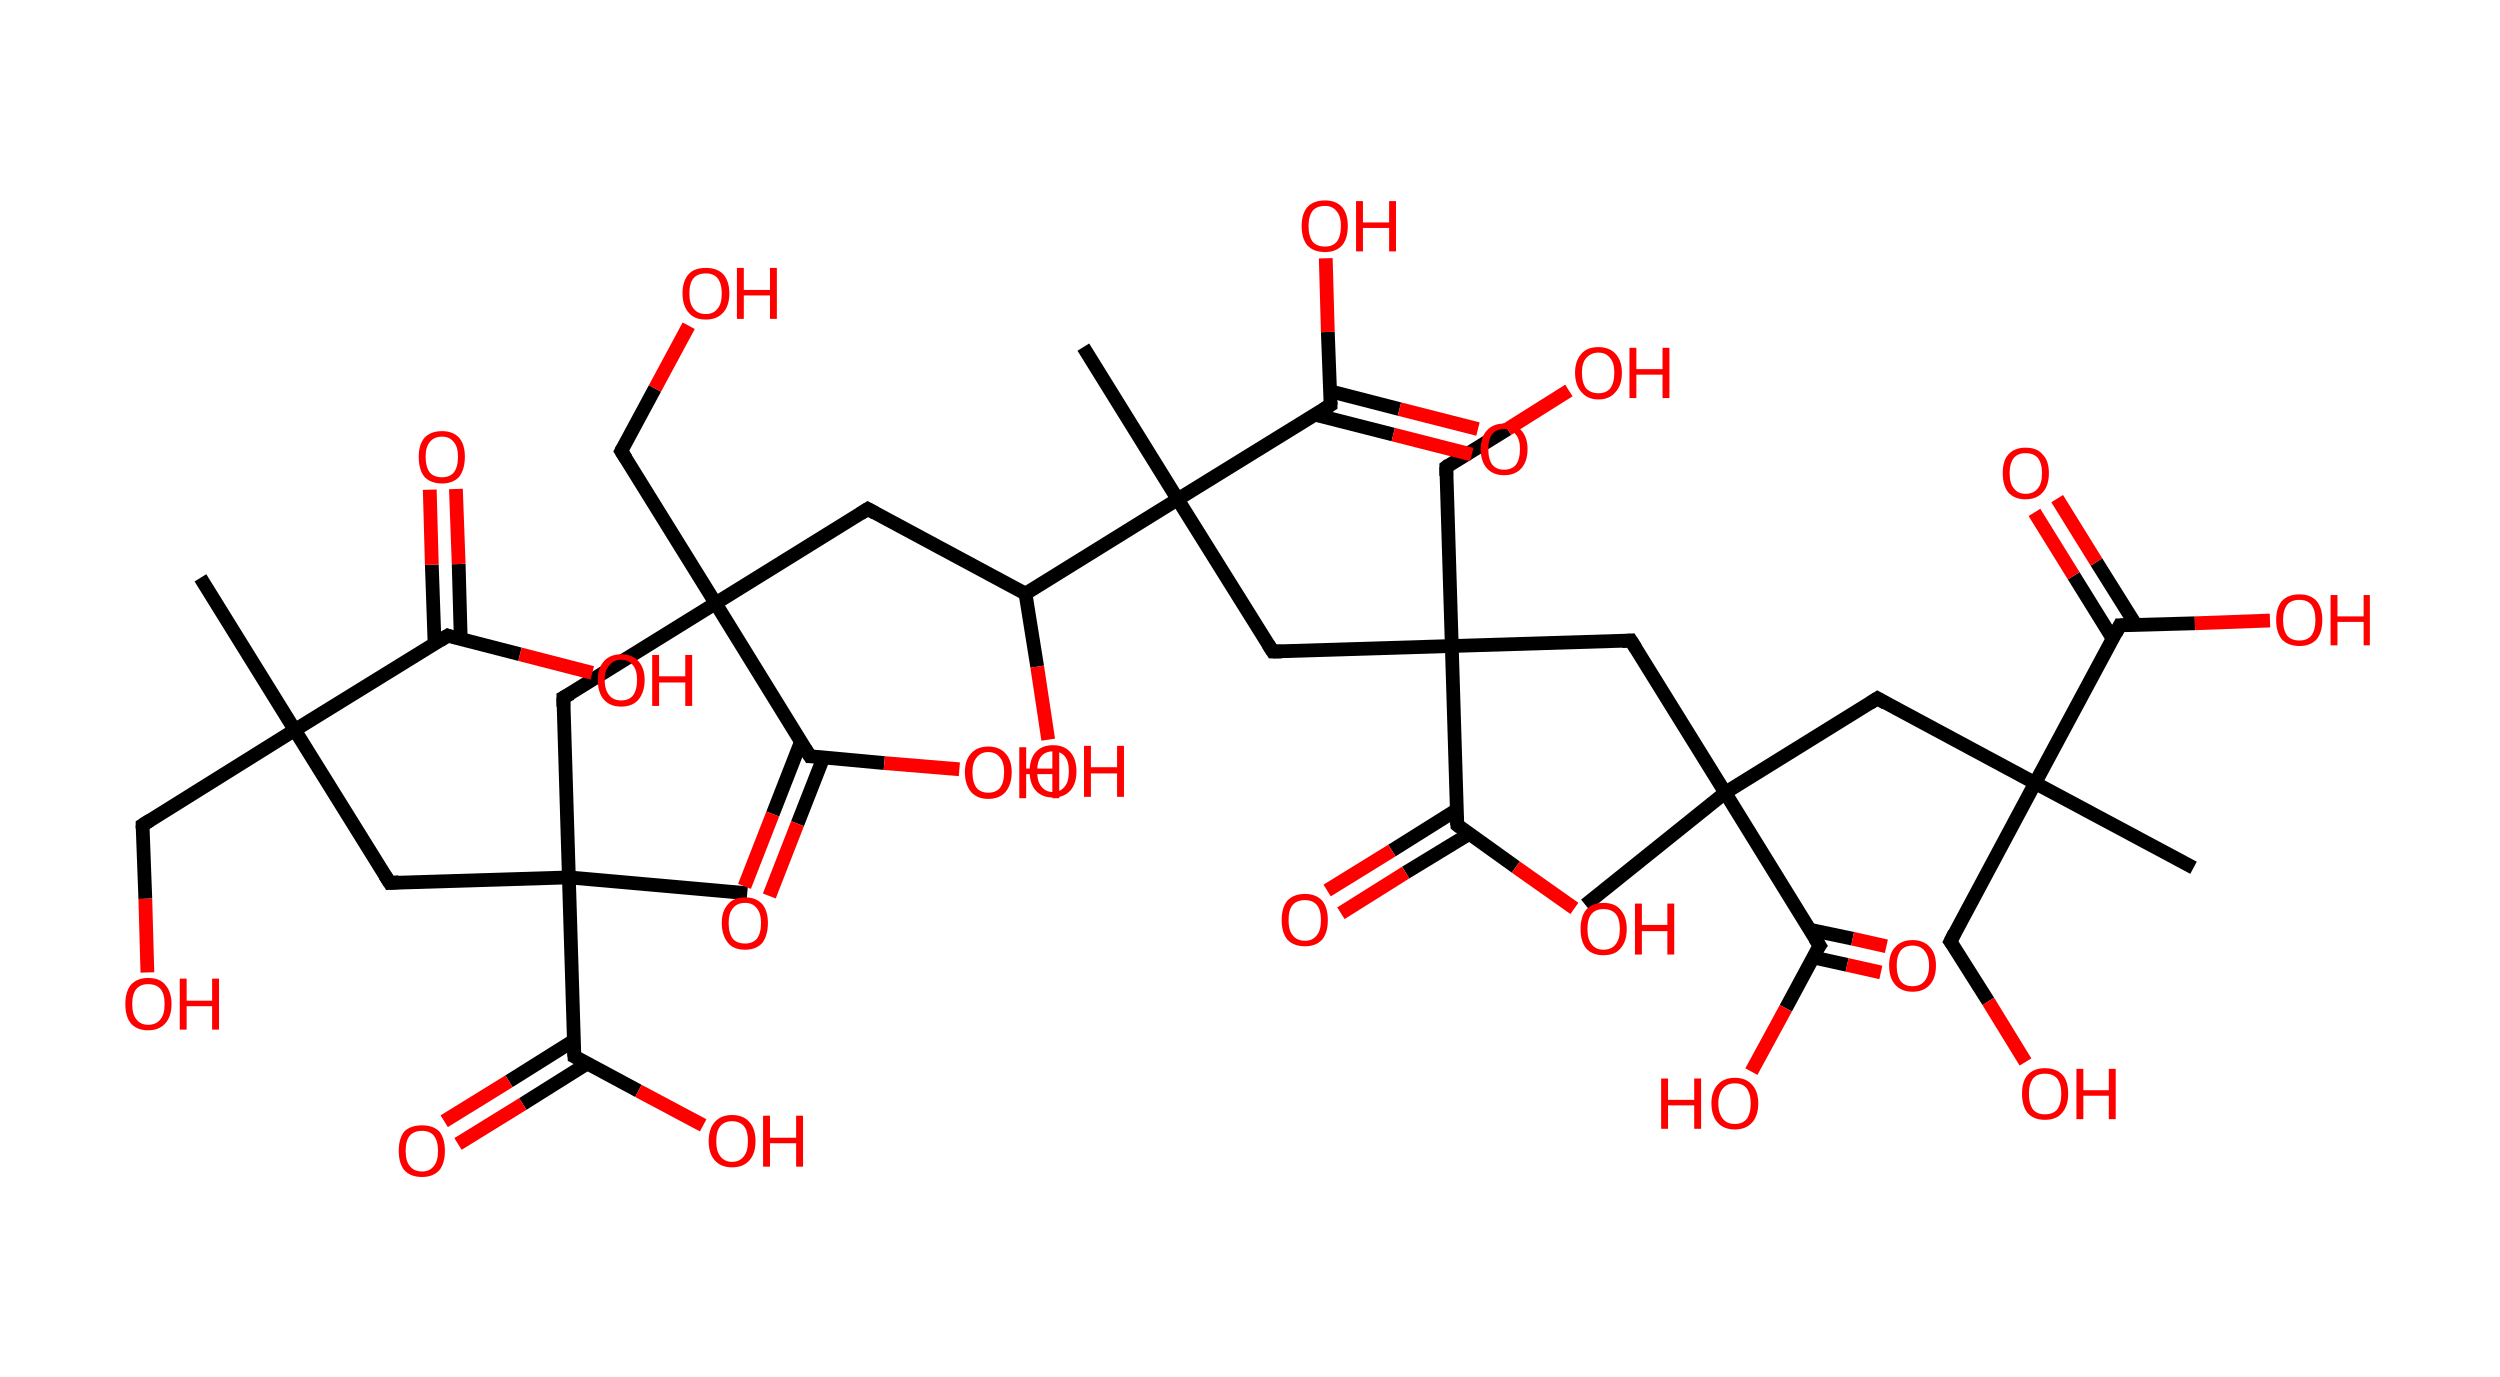 <?xml version='1.0' encoding='ASCII' standalone='yes'?>
<svg xmlns="http://www.w3.org/2000/svg" xmlns:rdkit="http://www.rdkit.org/xml" xmlns:xlink="http://www.w3.org/1999/xlink" version="1.1" baseProfile="full" xml:space="preserve" width="363px" height="200px" viewBox="0 0 363 200">
<!-- END OF HEADER -->
<rect style="opacity:1.0;fill:#FFFFFF;stroke:none" width="363.0" height="200.0" x="0.0" y="0.0"> </rect>
<path class="bond-0 atom-0 atom-1" d="M 29.1,83.9 L 42.8,106.0" style="fill:none;fill-rule:evenodd;stroke:#000000;stroke-width:2.0px;stroke-linecap:butt;stroke-linejoin:miter;stroke-opacity:1"/>
<path class="bond-1 atom-1 atom-2" d="M 42.8,106.0 L 20.7,119.8" style="fill:none;fill-rule:evenodd;stroke:#000000;stroke-width:2.0px;stroke-linecap:butt;stroke-linejoin:miter;stroke-opacity:1"/>
<path class="bond-2 atom-2 atom-3" d="M 20.7,119.8 L 21.1,130.5" style="fill:none;fill-rule:evenodd;stroke:#000000;stroke-width:2.0px;stroke-linecap:butt;stroke-linejoin:miter;stroke-opacity:1"/>
<path class="bond-2 atom-2 atom-3" d="M 21.1,130.5 L 21.4,141.2" style="fill:none;fill-rule:evenodd;stroke:#FF0000;stroke-width:2.0px;stroke-linecap:butt;stroke-linejoin:miter;stroke-opacity:1"/>
<path class="bond-3 atom-1 atom-4" d="M 42.8,106.0 L 56.6,128.2" style="fill:none;fill-rule:evenodd;stroke:#000000;stroke-width:2.0px;stroke-linecap:butt;stroke-linejoin:miter;stroke-opacity:1"/>
<path class="bond-4 atom-4 atom-5" d="M 56.6,128.2 L 82.6,127.4" style="fill:none;fill-rule:evenodd;stroke:#000000;stroke-width:2.0px;stroke-linecap:butt;stroke-linejoin:miter;stroke-opacity:1"/>
<path class="bond-5 atom-5 atom-6" d="M 82.6,127.4 L 108.5,129.7" style="fill:none;fill-rule:evenodd;stroke:#000000;stroke-width:2.0px;stroke-linecap:butt;stroke-linejoin:miter;stroke-opacity:1"/>
<path class="bond-6 atom-5 atom-7" d="M 82.6,127.4 L 81.8,101.3" style="fill:none;fill-rule:evenodd;stroke:#000000;stroke-width:2.0px;stroke-linecap:butt;stroke-linejoin:miter;stroke-opacity:1"/>
<path class="bond-7 atom-7 atom-8" d="M 81.8,101.3 L 103.9,87.6" style="fill:none;fill-rule:evenodd;stroke:#000000;stroke-width:2.0px;stroke-linecap:butt;stroke-linejoin:miter;stroke-opacity:1"/>
<path class="bond-8 atom-8 atom-9" d="M 103.9,87.6 L 90.2,65.5" style="fill:none;fill-rule:evenodd;stroke:#000000;stroke-width:2.0px;stroke-linecap:butt;stroke-linejoin:miter;stroke-opacity:1"/>
<path class="bond-9 atom-9 atom-10" d="M 90.2,65.5 L 95.1,56.4" style="fill:none;fill-rule:evenodd;stroke:#000000;stroke-width:2.0px;stroke-linecap:butt;stroke-linejoin:miter;stroke-opacity:1"/>
<path class="bond-9 atom-9 atom-10" d="M 95.1,56.4 L 100.0,47.3" style="fill:none;fill-rule:evenodd;stroke:#FF0000;stroke-width:2.0px;stroke-linecap:butt;stroke-linejoin:miter;stroke-opacity:1"/>
<path class="bond-10 atom-8 atom-11" d="M 103.9,87.6 L 126.0,73.9" style="fill:none;fill-rule:evenodd;stroke:#000000;stroke-width:2.0px;stroke-linecap:butt;stroke-linejoin:miter;stroke-opacity:1"/>
<path class="bond-11 atom-11 atom-12" d="M 126.0,73.9 L 148.9,86.2" style="fill:none;fill-rule:evenodd;stroke:#000000;stroke-width:2.0px;stroke-linecap:butt;stroke-linejoin:miter;stroke-opacity:1"/>
<path class="bond-12 atom-12 atom-13" d="M 148.9,86.2 L 150.6,96.8" style="fill:none;fill-rule:evenodd;stroke:#000000;stroke-width:2.0px;stroke-linecap:butt;stroke-linejoin:miter;stroke-opacity:1"/>
<path class="bond-12 atom-12 atom-13" d="M 150.6,96.8 L 152.2,107.4" style="fill:none;fill-rule:evenodd;stroke:#FF0000;stroke-width:2.0px;stroke-linecap:butt;stroke-linejoin:miter;stroke-opacity:1"/>
<path class="bond-13 atom-12 atom-14" d="M 148.9,86.2 L 171.0,72.5" style="fill:none;fill-rule:evenodd;stroke:#000000;stroke-width:2.0px;stroke-linecap:butt;stroke-linejoin:miter;stroke-opacity:1"/>
<path class="bond-14 atom-14 atom-15" d="M 171.0,72.5 L 157.3,50.4" style="fill:none;fill-rule:evenodd;stroke:#000000;stroke-width:2.0px;stroke-linecap:butt;stroke-linejoin:miter;stroke-opacity:1"/>
<path class="bond-15 atom-14 atom-16" d="M 171.0,72.5 L 184.8,94.6" style="fill:none;fill-rule:evenodd;stroke:#000000;stroke-width:2.0px;stroke-linecap:butt;stroke-linejoin:miter;stroke-opacity:1"/>
<path class="bond-16 atom-16 atom-17" d="M 184.8,94.6 L 210.8,93.8" style="fill:none;fill-rule:evenodd;stroke:#000000;stroke-width:2.0px;stroke-linecap:butt;stroke-linejoin:miter;stroke-opacity:1"/>
<path class="bond-17 atom-17 atom-18" d="M 210.8,93.8 L 210.0,67.8" style="fill:none;fill-rule:evenodd;stroke:#000000;stroke-width:2.0px;stroke-linecap:butt;stroke-linejoin:miter;stroke-opacity:1"/>
<path class="bond-18 atom-18 atom-19" d="M 210.0,67.8 L 218.9,62.3" style="fill:none;fill-rule:evenodd;stroke:#000000;stroke-width:2.0px;stroke-linecap:butt;stroke-linejoin:miter;stroke-opacity:1"/>
<path class="bond-18 atom-18 atom-19" d="M 218.9,62.3 L 227.8,56.7" style="fill:none;fill-rule:evenodd;stroke:#FF0000;stroke-width:2.0px;stroke-linecap:butt;stroke-linejoin:miter;stroke-opacity:1"/>
<path class="bond-19 atom-17 atom-20" d="M 210.8,93.8 L 236.8,93.0" style="fill:none;fill-rule:evenodd;stroke:#000000;stroke-width:2.0px;stroke-linecap:butt;stroke-linejoin:miter;stroke-opacity:1"/>
<path class="bond-20 atom-20 atom-21" d="M 236.8,93.0 L 250.5,115.1" style="fill:none;fill-rule:evenodd;stroke:#000000;stroke-width:2.0px;stroke-linecap:butt;stroke-linejoin:miter;stroke-opacity:1"/>
<path class="bond-21 atom-21 atom-22" d="M 250.5,115.1 L 230.2,131.4" style="fill:none;fill-rule:evenodd;stroke:#000000;stroke-width:2.0px;stroke-linecap:butt;stroke-linejoin:miter;stroke-opacity:1"/>
<path class="bond-22 atom-21 atom-23" d="M 250.5,115.1 L 272.6,101.4" style="fill:none;fill-rule:evenodd;stroke:#000000;stroke-width:2.0px;stroke-linecap:butt;stroke-linejoin:miter;stroke-opacity:1"/>
<path class="bond-23 atom-23 atom-24" d="M 272.6,101.4 L 295.5,113.7" style="fill:none;fill-rule:evenodd;stroke:#000000;stroke-width:2.0px;stroke-linecap:butt;stroke-linejoin:miter;stroke-opacity:1"/>
<path class="bond-24 atom-24 atom-25" d="M 295.5,113.7 L 318.5,126.0" style="fill:none;fill-rule:evenodd;stroke:#000000;stroke-width:2.0px;stroke-linecap:butt;stroke-linejoin:miter;stroke-opacity:1"/>
<path class="bond-25 atom-24 atom-26" d="M 295.5,113.7 L 283.2,136.7" style="fill:none;fill-rule:evenodd;stroke:#000000;stroke-width:2.0px;stroke-linecap:butt;stroke-linejoin:miter;stroke-opacity:1"/>
<path class="bond-26 atom-26 atom-27" d="M 283.2,136.7 L 288.7,145.4" style="fill:none;fill-rule:evenodd;stroke:#000000;stroke-width:2.0px;stroke-linecap:butt;stroke-linejoin:miter;stroke-opacity:1"/>
<path class="bond-26 atom-26 atom-27" d="M 288.7,145.4 L 294.1,154.2" style="fill:none;fill-rule:evenodd;stroke:#FF0000;stroke-width:2.0px;stroke-linecap:butt;stroke-linejoin:miter;stroke-opacity:1"/>
<path class="bond-27 atom-24 atom-28" d="M 295.5,113.7 L 307.8,90.8" style="fill:none;fill-rule:evenodd;stroke:#000000;stroke-width:2.0px;stroke-linecap:butt;stroke-linejoin:miter;stroke-opacity:1"/>
<path class="bond-28 atom-28 atom-29" d="M 310.1,90.7 L 304.4,81.6" style="fill:none;fill-rule:evenodd;stroke:#000000;stroke-width:2.0px;stroke-linecap:butt;stroke-linejoin:miter;stroke-opacity:1"/>
<path class="bond-28 atom-28 atom-29" d="M 304.4,81.6 L 298.7,72.4" style="fill:none;fill-rule:evenodd;stroke:#FF0000;stroke-width:2.0px;stroke-linecap:butt;stroke-linejoin:miter;stroke-opacity:1"/>
<path class="bond-28 atom-28 atom-29" d="M 306.8,92.8 L 301.1,83.6" style="fill:none;fill-rule:evenodd;stroke:#000000;stroke-width:2.0px;stroke-linecap:butt;stroke-linejoin:miter;stroke-opacity:1"/>
<path class="bond-28 atom-28 atom-29" d="M 301.1,83.6 L 295.4,74.4" style="fill:none;fill-rule:evenodd;stroke:#FF0000;stroke-width:2.0px;stroke-linecap:butt;stroke-linejoin:miter;stroke-opacity:1"/>
<path class="bond-29 atom-28 atom-30" d="M 307.8,90.8 L 318.7,90.5" style="fill:none;fill-rule:evenodd;stroke:#000000;stroke-width:2.0px;stroke-linecap:butt;stroke-linejoin:miter;stroke-opacity:1"/>
<path class="bond-29 atom-28 atom-30" d="M 318.7,90.5 L 329.6,90.1" style="fill:none;fill-rule:evenodd;stroke:#FF0000;stroke-width:2.0px;stroke-linecap:butt;stroke-linejoin:miter;stroke-opacity:1"/>
<path class="bond-30 atom-21 atom-31" d="M 250.5,115.1 L 264.2,137.3" style="fill:none;fill-rule:evenodd;stroke:#000000;stroke-width:2.0px;stroke-linecap:butt;stroke-linejoin:miter;stroke-opacity:1"/>
<path class="bond-31 atom-31 atom-32" d="M 263.2,139.0 L 268.2,140.1" style="fill:none;fill-rule:evenodd;stroke:#000000;stroke-width:2.0px;stroke-linecap:butt;stroke-linejoin:miter;stroke-opacity:1"/>
<path class="bond-31 atom-31 atom-32" d="M 268.2,140.1 L 273.1,141.2" style="fill:none;fill-rule:evenodd;stroke:#FF0000;stroke-width:2.0px;stroke-linecap:butt;stroke-linejoin:miter;stroke-opacity:1"/>
<path class="bond-31 atom-31 atom-32" d="M 262.8,135.0 L 269.0,136.3" style="fill:none;fill-rule:evenodd;stroke:#000000;stroke-width:2.0px;stroke-linecap:butt;stroke-linejoin:miter;stroke-opacity:1"/>
<path class="bond-31 atom-31 atom-32" d="M 269.0,136.3 L 273.9,137.4" style="fill:none;fill-rule:evenodd;stroke:#FF0000;stroke-width:2.0px;stroke-linecap:butt;stroke-linejoin:miter;stroke-opacity:1"/>
<path class="bond-32 atom-31 atom-33" d="M 264.2,137.3 L 259.3,146.4" style="fill:none;fill-rule:evenodd;stroke:#000000;stroke-width:2.0px;stroke-linecap:butt;stroke-linejoin:miter;stroke-opacity:1"/>
<path class="bond-32 atom-31 atom-33" d="M 259.3,146.4 L 254.3,155.6" style="fill:none;fill-rule:evenodd;stroke:#FF0000;stroke-width:2.0px;stroke-linecap:butt;stroke-linejoin:miter;stroke-opacity:1"/>
<path class="bond-33 atom-17 atom-34" d="M 210.8,93.8 L 211.6,119.8" style="fill:none;fill-rule:evenodd;stroke:#000000;stroke-width:2.0px;stroke-linecap:butt;stroke-linejoin:miter;stroke-opacity:1"/>
<path class="bond-34 atom-34 atom-35" d="M 211.5,117.6 L 202.1,123.5" style="fill:none;fill-rule:evenodd;stroke:#000000;stroke-width:2.0px;stroke-linecap:butt;stroke-linejoin:miter;stroke-opacity:1"/>
<path class="bond-34 atom-34 atom-35" d="M 202.1,123.5 L 192.7,129.3" style="fill:none;fill-rule:evenodd;stroke:#FF0000;stroke-width:2.0px;stroke-linecap:butt;stroke-linejoin:miter;stroke-opacity:1"/>
<path class="bond-34 atom-34 atom-35" d="M 213.3,121.1 L 204.1,126.7" style="fill:none;fill-rule:evenodd;stroke:#000000;stroke-width:2.0px;stroke-linecap:butt;stroke-linejoin:miter;stroke-opacity:1"/>
<path class="bond-34 atom-34 atom-35" d="M 204.1,126.7 L 194.7,132.6" style="fill:none;fill-rule:evenodd;stroke:#FF0000;stroke-width:2.0px;stroke-linecap:butt;stroke-linejoin:miter;stroke-opacity:1"/>
<path class="bond-35 atom-34 atom-36" d="M 211.6,119.8 L 220.1,125.9" style="fill:none;fill-rule:evenodd;stroke:#000000;stroke-width:2.0px;stroke-linecap:butt;stroke-linejoin:miter;stroke-opacity:1"/>
<path class="bond-35 atom-34 atom-36" d="M 220.1,125.9 L 228.6,131.9" style="fill:none;fill-rule:evenodd;stroke:#FF0000;stroke-width:2.0px;stroke-linecap:butt;stroke-linejoin:miter;stroke-opacity:1"/>
<path class="bond-36 atom-14 atom-37" d="M 171.0,72.5 L 193.2,58.8" style="fill:none;fill-rule:evenodd;stroke:#000000;stroke-width:2.0px;stroke-linecap:butt;stroke-linejoin:miter;stroke-opacity:1"/>
<path class="bond-37 atom-37 atom-38" d="M 190.9,60.2 L 202.3,63.1" style="fill:none;fill-rule:evenodd;stroke:#000000;stroke-width:2.0px;stroke-linecap:butt;stroke-linejoin:miter;stroke-opacity:1"/>
<path class="bond-37 atom-37 atom-38" d="M 202.3,63.1 L 213.7,66.0" style="fill:none;fill-rule:evenodd;stroke:#FF0000;stroke-width:2.0px;stroke-linecap:butt;stroke-linejoin:miter;stroke-opacity:1"/>
<path class="bond-37 atom-37 atom-38" d="M 193.1,56.8 L 203.2,59.4" style="fill:none;fill-rule:evenodd;stroke:#000000;stroke-width:2.0px;stroke-linecap:butt;stroke-linejoin:miter;stroke-opacity:1"/>
<path class="bond-37 atom-37 atom-38" d="M 203.2,59.4 L 214.6,62.3" style="fill:none;fill-rule:evenodd;stroke:#FF0000;stroke-width:2.0px;stroke-linecap:butt;stroke-linejoin:miter;stroke-opacity:1"/>
<path class="bond-38 atom-37 atom-39" d="M 193.2,58.8 L 192.8,48.2" style="fill:none;fill-rule:evenodd;stroke:#000000;stroke-width:2.0px;stroke-linecap:butt;stroke-linejoin:miter;stroke-opacity:1"/>
<path class="bond-38 atom-37 atom-39" d="M 192.8,48.2 L 192.5,37.5" style="fill:none;fill-rule:evenodd;stroke:#FF0000;stroke-width:2.0px;stroke-linecap:butt;stroke-linejoin:miter;stroke-opacity:1"/>
<path class="bond-39 atom-8 atom-40" d="M 103.9,87.6 L 117.6,109.8" style="fill:none;fill-rule:evenodd;stroke:#000000;stroke-width:2.0px;stroke-linecap:butt;stroke-linejoin:miter;stroke-opacity:1"/>
<path class="bond-40 atom-40 atom-41" d="M 116.3,107.7 L 112.2,118.2" style="fill:none;fill-rule:evenodd;stroke:#000000;stroke-width:2.0px;stroke-linecap:butt;stroke-linejoin:miter;stroke-opacity:1"/>
<path class="bond-40 atom-40 atom-41" d="M 112.2,118.2 L 108.1,128.7" style="fill:none;fill-rule:evenodd;stroke:#FF0000;stroke-width:2.0px;stroke-linecap:butt;stroke-linejoin:miter;stroke-opacity:1"/>
<path class="bond-40 atom-40 atom-41" d="M 119.6,109.9 L 115.8,119.6" style="fill:none;fill-rule:evenodd;stroke:#000000;stroke-width:2.0px;stroke-linecap:butt;stroke-linejoin:miter;stroke-opacity:1"/>
<path class="bond-40 atom-40 atom-41" d="M 115.8,119.6 L 111.7,130.1" style="fill:none;fill-rule:evenodd;stroke:#FF0000;stroke-width:2.0px;stroke-linecap:butt;stroke-linejoin:miter;stroke-opacity:1"/>
<path class="bond-41 atom-40 atom-42" d="M 117.6,109.8 L 128.4,110.8" style="fill:none;fill-rule:evenodd;stroke:#000000;stroke-width:2.0px;stroke-linecap:butt;stroke-linejoin:miter;stroke-opacity:1"/>
<path class="bond-41 atom-40 atom-42" d="M 128.4,110.8 L 139.3,111.7" style="fill:none;fill-rule:evenodd;stroke:#FF0000;stroke-width:2.0px;stroke-linecap:butt;stroke-linejoin:miter;stroke-opacity:1"/>
<path class="bond-42 atom-5 atom-43" d="M 82.6,127.4 L 83.4,153.4" style="fill:none;fill-rule:evenodd;stroke:#000000;stroke-width:2.0px;stroke-linecap:butt;stroke-linejoin:miter;stroke-opacity:1"/>
<path class="bond-43 atom-43 atom-44" d="M 83.3,151.1 L 73.9,157.0" style="fill:none;fill-rule:evenodd;stroke:#000000;stroke-width:2.0px;stroke-linecap:butt;stroke-linejoin:miter;stroke-opacity:1"/>
<path class="bond-43 atom-43 atom-44" d="M 73.9,157.0 L 64.5,162.8" style="fill:none;fill-rule:evenodd;stroke:#FF0000;stroke-width:2.0px;stroke-linecap:butt;stroke-linejoin:miter;stroke-opacity:1"/>
<path class="bond-43 atom-43 atom-44" d="M 85.3,154.4 L 75.9,160.3" style="fill:none;fill-rule:evenodd;stroke:#000000;stroke-width:2.0px;stroke-linecap:butt;stroke-linejoin:miter;stroke-opacity:1"/>
<path class="bond-43 atom-43 atom-44" d="M 75.9,160.3 L 66.5,166.1" style="fill:none;fill-rule:evenodd;stroke:#FF0000;stroke-width:2.0px;stroke-linecap:butt;stroke-linejoin:miter;stroke-opacity:1"/>
<path class="bond-44 atom-43 atom-45" d="M 83.4,153.4 L 92.7,158.4" style="fill:none;fill-rule:evenodd;stroke:#000000;stroke-width:2.0px;stroke-linecap:butt;stroke-linejoin:miter;stroke-opacity:1"/>
<path class="bond-44 atom-43 atom-45" d="M 92.7,158.4 L 102.1,163.4" style="fill:none;fill-rule:evenodd;stroke:#FF0000;stroke-width:2.0px;stroke-linecap:butt;stroke-linejoin:miter;stroke-opacity:1"/>
<path class="bond-45 atom-1 atom-46" d="M 42.8,106.0 L 65.0,92.3" style="fill:none;fill-rule:evenodd;stroke:#000000;stroke-width:2.0px;stroke-linecap:butt;stroke-linejoin:miter;stroke-opacity:1"/>
<path class="bond-46 atom-46 atom-47" d="M 66.9,92.8 L 66.6,81.9" style="fill:none;fill-rule:evenodd;stroke:#000000;stroke-width:2.0px;stroke-linecap:butt;stroke-linejoin:miter;stroke-opacity:1"/>
<path class="bond-46 atom-46 atom-47" d="M 66.6,81.9 L 66.2,71.0" style="fill:none;fill-rule:evenodd;stroke:#FF0000;stroke-width:2.0px;stroke-linecap:butt;stroke-linejoin:miter;stroke-opacity:1"/>
<path class="bond-46 atom-46 atom-47" d="M 63.1,93.5 L 62.7,82.0" style="fill:none;fill-rule:evenodd;stroke:#000000;stroke-width:2.0px;stroke-linecap:butt;stroke-linejoin:miter;stroke-opacity:1"/>
<path class="bond-46 atom-46 atom-47" d="M 62.7,82.0 L 62.4,71.1" style="fill:none;fill-rule:evenodd;stroke:#FF0000;stroke-width:2.0px;stroke-linecap:butt;stroke-linejoin:miter;stroke-opacity:1"/>
<path class="bond-47 atom-46 atom-48" d="M 65.0,92.3 L 75.5,95.0" style="fill:none;fill-rule:evenodd;stroke:#000000;stroke-width:2.0px;stroke-linecap:butt;stroke-linejoin:miter;stroke-opacity:1"/>
<path class="bond-47 atom-46 atom-48" d="M 75.5,95.0 L 86.0,97.7" style="fill:none;fill-rule:evenodd;stroke:#FF0000;stroke-width:2.0px;stroke-linecap:butt;stroke-linejoin:miter;stroke-opacity:1"/>
<path d="M 21.8,119.1 L 20.7,119.8 L 20.7,120.3" style="fill:none;stroke:#000000;stroke-width:2.0px;stroke-linecap:butt;stroke-linejoin:miter;stroke-opacity:1;"/>
<path d="M 55.9,127.1 L 56.6,128.2 L 57.9,128.1" style="fill:none;stroke:#000000;stroke-width:2.0px;stroke-linecap:butt;stroke-linejoin:miter;stroke-opacity:1;"/>
<path d="M 81.8,102.6 L 81.8,101.3 L 82.9,100.7" style="fill:none;stroke:#000000;stroke-width:2.0px;stroke-linecap:butt;stroke-linejoin:miter;stroke-opacity:1;"/>
<path d="M 90.9,66.6 L 90.2,65.5 L 90.4,65.1" style="fill:none;stroke:#000000;stroke-width:2.0px;stroke-linecap:butt;stroke-linejoin:miter;stroke-opacity:1;"/>
<path d="M 124.9,74.6 L 126.0,73.9 L 127.1,74.5" style="fill:none;stroke:#000000;stroke-width:2.0px;stroke-linecap:butt;stroke-linejoin:miter;stroke-opacity:1;"/>
<path d="M 184.1,93.5 L 184.8,94.6 L 186.1,94.6" style="fill:none;stroke:#000000;stroke-width:2.0px;stroke-linecap:butt;stroke-linejoin:miter;stroke-opacity:1;"/>
<path d="M 210.0,69.1 L 210.0,67.8 L 210.4,67.5" style="fill:none;stroke:#000000;stroke-width:2.0px;stroke-linecap:butt;stroke-linejoin:miter;stroke-opacity:1;"/>
<path d="M 235.5,93.1 L 236.8,93.0 L 237.5,94.1" style="fill:none;stroke:#000000;stroke-width:2.0px;stroke-linecap:butt;stroke-linejoin:miter;stroke-opacity:1;"/>
<path d="M 271.5,102.1 L 272.6,101.4 L 273.8,102.1" style="fill:none;stroke:#000000;stroke-width:2.0px;stroke-linecap:butt;stroke-linejoin:miter;stroke-opacity:1;"/>
<path d="M 283.8,135.5 L 283.2,136.7 L 283.5,137.1" style="fill:none;stroke:#000000;stroke-width:2.0px;stroke-linecap:butt;stroke-linejoin:miter;stroke-opacity:1;"/>
<path d="M 307.2,92.0 L 307.8,90.8 L 308.4,90.8" style="fill:none;stroke:#000000;stroke-width:2.0px;stroke-linecap:butt;stroke-linejoin:miter;stroke-opacity:1;"/>
<path d="M 263.5,136.2 L 264.2,137.3 L 263.9,137.7" style="fill:none;stroke:#000000;stroke-width:2.0px;stroke-linecap:butt;stroke-linejoin:miter;stroke-opacity:1;"/>
<path d="M 211.5,118.5 L 211.6,119.8 L 212.0,120.1" style="fill:none;stroke:#000000;stroke-width:2.0px;stroke-linecap:butt;stroke-linejoin:miter;stroke-opacity:1;"/>
<path d="M 192.1,59.5 L 193.2,58.8 L 193.2,58.3" style="fill:none;stroke:#000000;stroke-width:2.0px;stroke-linecap:butt;stroke-linejoin:miter;stroke-opacity:1;"/>
<path d="M 116.9,108.7 L 117.6,109.8 L 118.1,109.8" style="fill:none;stroke:#000000;stroke-width:2.0px;stroke-linecap:butt;stroke-linejoin:miter;stroke-opacity:1;"/>
<path d="M 83.3,152.1 L 83.4,153.4 L 83.8,153.6" style="fill:none;stroke:#000000;stroke-width:2.0px;stroke-linecap:butt;stroke-linejoin:miter;stroke-opacity:1;"/>
<path d="M 63.9,93.0 L 65.0,92.3 L 65.5,92.5" style="fill:none;stroke:#000000;stroke-width:2.0px;stroke-linecap:butt;stroke-linejoin:miter;stroke-opacity:1;"/>
<path class="atom-3" d="M 18.2 145.8 Q 18.2 144.0, 19.0 143.0 Q 19.9 142.0, 21.5 142.0 Q 23.2 142.0, 24.0 143.0 Q 24.9 144.0, 24.9 145.8 Q 24.9 147.6, 24.0 148.6 Q 23.1 149.6, 21.5 149.6 Q 19.9 149.6, 19.0 148.6 Q 18.2 147.6, 18.2 145.8 M 21.5 148.8 Q 22.7 148.8, 23.3 148.0 Q 23.9 147.3, 23.9 145.8 Q 23.9 144.3, 23.3 143.6 Q 22.7 142.9, 21.5 142.9 Q 20.4 142.9, 19.8 143.6 Q 19.2 144.3, 19.2 145.8 Q 19.2 147.3, 19.8 148.0 Q 20.4 148.8, 21.5 148.8 " fill="#FF0000"/>
<path class="atom-3" d="M 26.1 142.1 L 27.1 142.1 L 27.1 145.3 L 30.8 145.3 L 30.8 142.1 L 31.8 142.1 L 31.8 149.5 L 30.8 149.5 L 30.8 146.1 L 27.1 146.1 L 27.1 149.5 L 26.1 149.5 L 26.1 142.1 " fill="#FF0000"/>
<path class="atom-10" d="M 99.1 42.6 Q 99.1 40.8, 100.0 39.8 Q 100.8 38.9, 102.5 38.9 Q 104.1 38.9, 105.0 39.8 Q 105.9 40.8, 105.9 42.6 Q 105.9 44.4, 105.0 45.4 Q 104.1 46.4, 102.5 46.4 Q 100.8 46.4, 100.0 45.4 Q 99.1 44.4, 99.1 42.6 M 102.5 45.6 Q 103.6 45.6, 104.2 44.8 Q 104.8 44.1, 104.8 42.6 Q 104.8 41.2, 104.2 40.4 Q 103.6 39.7, 102.5 39.7 Q 101.3 39.7, 100.7 40.4 Q 100.1 41.1, 100.1 42.6 Q 100.1 44.1, 100.7 44.8 Q 101.3 45.6, 102.5 45.6 " fill="#FF0000"/>
<path class="atom-10" d="M 107.0 38.9 L 108.0 38.9 L 108.0 42.1 L 111.8 42.1 L 111.8 38.9 L 112.8 38.9 L 112.8 46.3 L 111.8 46.3 L 111.8 42.9 L 108.0 42.9 L 108.0 46.3 L 107.0 46.3 L 107.0 38.9 " fill="#FF0000"/>
<path class="atom-13" d="M 149.5 112.0 Q 149.5 110.2, 150.4 109.2 Q 151.3 108.2, 152.9 108.2 Q 154.5 108.2, 155.4 109.2 Q 156.3 110.2, 156.3 112.0 Q 156.3 113.8, 155.4 114.8 Q 154.5 115.8, 152.9 115.8 Q 151.3 115.8, 150.4 114.8 Q 149.5 113.8, 149.5 112.0 M 152.9 115.0 Q 154.0 115.0, 154.6 114.2 Q 155.2 113.5, 155.2 112.0 Q 155.2 110.5, 154.6 109.8 Q 154.0 109.1, 152.9 109.1 Q 151.8 109.1, 151.2 109.8 Q 150.6 110.5, 150.6 112.0 Q 150.6 113.5, 151.2 114.2 Q 151.8 115.0, 152.9 115.0 " fill="#FF0000"/>
<path class="atom-13" d="M 157.4 108.3 L 158.4 108.3 L 158.4 111.4 L 162.2 111.4 L 162.2 108.3 L 163.2 108.3 L 163.2 115.7 L 162.2 115.7 L 162.2 112.3 L 158.4 112.3 L 158.4 115.7 L 157.4 115.7 L 157.4 108.3 " fill="#FF0000"/>
<path class="atom-19" d="M 228.7 54.1 Q 228.7 52.4, 229.6 51.4 Q 230.4 50.4, 232.1 50.4 Q 233.7 50.4, 234.6 51.4 Q 235.5 52.4, 235.5 54.1 Q 235.5 55.9, 234.6 56.9 Q 233.7 58.0, 232.1 58.0 Q 230.5 58.0, 229.6 56.9 Q 228.7 55.9, 228.7 54.1 M 232.1 57.1 Q 233.2 57.1, 233.8 56.4 Q 234.4 55.6, 234.4 54.1 Q 234.4 52.7, 233.8 52.0 Q 233.2 51.2, 232.1 51.2 Q 231.0 51.2, 230.3 52.0 Q 229.7 52.7, 229.7 54.1 Q 229.7 55.6, 230.3 56.4 Q 231.0 57.1, 232.1 57.1 " fill="#FF0000"/>
<path class="atom-19" d="M 236.6 50.5 L 237.6 50.5 L 237.6 53.6 L 241.4 53.6 L 241.4 50.5 L 242.4 50.5 L 242.4 57.8 L 241.4 57.8 L 241.4 54.4 L 237.6 54.4 L 237.6 57.8 L 236.6 57.8 L 236.6 50.5 " fill="#FF0000"/>
<path class="atom-27" d="M 293.6 158.8 Q 293.6 157.0, 294.4 156.1 Q 295.3 155.1, 296.9 155.1 Q 298.6 155.1, 299.5 156.1 Q 300.3 157.0, 300.3 158.8 Q 300.3 160.6, 299.4 161.6 Q 298.6 162.6, 296.9 162.6 Q 295.3 162.6, 294.4 161.6 Q 293.6 160.6, 293.6 158.8 M 296.9 161.8 Q 298.1 161.8, 298.7 161.1 Q 299.3 160.3, 299.3 158.8 Q 299.3 157.4, 298.7 156.6 Q 298.1 155.9, 296.9 155.9 Q 295.8 155.9, 295.2 156.6 Q 294.6 157.4, 294.6 158.8 Q 294.6 160.3, 295.2 161.1 Q 295.8 161.8, 296.9 161.8 " fill="#FF0000"/>
<path class="atom-27" d="M 301.5 155.2 L 302.5 155.2 L 302.5 158.3 L 306.2 158.3 L 306.2 155.2 L 307.2 155.2 L 307.2 162.5 L 306.2 162.5 L 306.2 159.1 L 302.5 159.1 L 302.5 162.5 L 301.5 162.5 L 301.5 155.2 " fill="#FF0000"/>
<path class="atom-29" d="M 290.8 68.7 Q 290.8 66.9, 291.6 66.0 Q 292.5 65.0, 294.1 65.0 Q 295.8 65.0, 296.6 66.0 Q 297.5 66.9, 297.5 68.7 Q 297.5 70.5, 296.6 71.5 Q 295.7 72.5, 294.1 72.5 Q 292.5 72.5, 291.6 71.5 Q 290.8 70.5, 290.8 68.7 M 294.1 71.7 Q 295.3 71.7, 295.9 70.9 Q 296.5 70.2, 296.5 68.7 Q 296.5 67.3, 295.9 66.5 Q 295.3 65.8, 294.1 65.8 Q 293.0 65.8, 292.4 66.5 Q 291.8 67.3, 291.8 68.7 Q 291.8 70.2, 292.4 70.9 Q 293.0 71.7, 294.1 71.7 " fill="#FF0000"/>
<path class="atom-30" d="M 330.5 90.0 Q 330.5 88.3, 331.3 87.3 Q 332.2 86.3, 333.9 86.3 Q 335.5 86.3, 336.4 87.3 Q 337.2 88.3, 337.2 90.0 Q 337.2 91.8, 336.4 92.8 Q 335.5 93.8, 333.9 93.8 Q 332.2 93.8, 331.3 92.8 Q 330.5 91.8, 330.5 90.0 M 333.9 93.0 Q 335.0 93.0, 335.6 92.3 Q 336.2 91.5, 336.2 90.0 Q 336.2 88.6, 335.6 87.8 Q 335.0 87.1, 333.9 87.1 Q 332.7 87.1, 332.1 87.8 Q 331.5 88.6, 331.5 90.0 Q 331.5 91.5, 332.1 92.3 Q 332.7 93.0, 333.9 93.0 " fill="#FF0000"/>
<path class="atom-30" d="M 338.4 86.4 L 339.4 86.4 L 339.4 89.5 L 343.2 89.5 L 343.2 86.4 L 344.1 86.4 L 344.1 93.7 L 343.2 93.7 L 343.2 90.3 L 339.4 90.3 L 339.4 93.7 L 338.4 93.7 L 338.4 86.4 " fill="#FF0000"/>
<path class="atom-32" d="M 274.3 140.2 Q 274.3 138.4, 275.2 137.5 Q 276.1 136.5, 277.7 136.5 Q 279.3 136.5, 280.2 137.5 Q 281.1 138.4, 281.1 140.2 Q 281.1 142.0, 280.2 143.0 Q 279.3 144.0, 277.7 144.0 Q 276.1 144.0, 275.2 143.0 Q 274.3 142.0, 274.3 140.2 M 277.7 143.2 Q 278.8 143.2, 279.4 142.5 Q 280.1 141.7, 280.1 140.2 Q 280.1 138.8, 279.4 138.0 Q 278.8 137.3, 277.7 137.3 Q 276.6 137.3, 276.0 138.0 Q 275.4 138.8, 275.4 140.2 Q 275.4 141.7, 276.0 142.5 Q 276.6 143.2, 277.7 143.2 " fill="#FF0000"/>
<path class="atom-33" d="M 241.2 156.6 L 242.2 156.6 L 242.2 159.7 L 246.0 159.7 L 246.0 156.6 L 247.0 156.6 L 247.0 163.9 L 246.0 163.9 L 246.0 160.5 L 242.2 160.5 L 242.2 163.9 L 241.2 163.9 L 241.2 156.6 " fill="#FF0000"/>
<path class="atom-33" d="M 248.5 160.2 Q 248.5 158.5, 249.4 157.5 Q 250.3 156.5, 251.9 156.5 Q 253.5 156.5, 254.4 157.5 Q 255.3 158.5, 255.3 160.2 Q 255.3 162.0, 254.4 163.0 Q 253.5 164.0, 251.9 164.0 Q 250.3 164.0, 249.4 163.0 Q 248.5 162.0, 248.5 160.2 M 251.9 163.2 Q 253.0 163.2, 253.6 162.5 Q 254.2 161.7, 254.2 160.2 Q 254.2 158.8, 253.6 158.0 Q 253.0 157.3, 251.9 157.3 Q 250.8 157.3, 250.2 158.0 Q 249.5 158.8, 249.5 160.2 Q 249.5 161.7, 250.2 162.5 Q 250.8 163.2, 251.9 163.2 " fill="#FF0000"/>
<path class="atom-35" d="M 186.1 133.6 Q 186.1 131.8, 186.9 130.8 Q 187.8 129.8, 189.5 129.8 Q 191.1 129.8, 192.0 130.8 Q 192.8 131.8, 192.8 133.6 Q 192.8 135.4, 192.0 136.4 Q 191.1 137.4, 189.5 137.4 Q 187.8 137.4, 186.9 136.4 Q 186.1 135.4, 186.1 133.6 M 189.5 136.6 Q 190.6 136.6, 191.2 135.8 Q 191.8 135.1, 191.8 133.6 Q 191.8 132.1, 191.2 131.4 Q 190.6 130.7, 189.5 130.7 Q 188.3 130.7, 187.7 131.4 Q 187.1 132.1, 187.1 133.6 Q 187.1 135.1, 187.7 135.8 Q 188.3 136.6, 189.5 136.6 " fill="#FF0000"/>
<path class="atom-36" d="M 229.5 134.9 Q 229.5 133.1, 230.3 132.1 Q 231.2 131.1, 232.8 131.1 Q 234.5 131.1, 235.3 132.1 Q 236.2 133.1, 236.2 134.9 Q 236.2 136.7, 235.3 137.7 Q 234.5 138.7, 232.8 138.7 Q 231.2 138.7, 230.3 137.7 Q 229.5 136.7, 229.5 134.9 M 232.8 137.9 Q 234.0 137.9, 234.6 137.1 Q 235.2 136.4, 235.2 134.9 Q 235.2 133.4, 234.6 132.7 Q 234.0 132.0, 232.8 132.0 Q 231.7 132.0, 231.1 132.7 Q 230.5 133.4, 230.5 134.9 Q 230.5 136.4, 231.1 137.1 Q 231.7 137.9, 232.8 137.9 " fill="#FF0000"/>
<path class="atom-36" d="M 237.4 131.2 L 238.4 131.2 L 238.4 134.3 L 242.1 134.3 L 242.1 131.2 L 243.1 131.2 L 243.1 138.6 L 242.1 138.6 L 242.1 135.2 L 238.4 135.2 L 238.4 138.6 L 237.4 138.6 L 237.4 131.2 " fill="#FF0000"/>
<path class="atom-38" d="M 215.0 65.2 Q 215.0 63.5, 215.9 62.5 Q 216.8 61.5, 218.4 61.5 Q 220.0 61.5, 220.9 62.5 Q 221.8 63.5, 221.8 65.2 Q 221.8 67.0, 220.9 68.0 Q 220.0 69.0, 218.4 69.0 Q 216.8 69.0, 215.9 68.0 Q 215.0 67.0, 215.0 65.2 M 218.4 68.2 Q 219.5 68.2, 220.1 67.5 Q 220.7 66.7, 220.7 65.2 Q 220.7 63.8, 220.1 63.1 Q 219.5 62.3, 218.4 62.3 Q 217.3 62.3, 216.7 63.0 Q 216.1 63.8, 216.1 65.2 Q 216.1 66.7, 216.7 67.5 Q 217.3 68.2, 218.4 68.2 " fill="#FF0000"/>
<path class="atom-39" d="M 189.0 32.8 Q 189.0 31.1, 189.8 30.1 Q 190.7 29.1, 192.4 29.1 Q 194.0 29.1, 194.9 30.1 Q 195.7 31.1, 195.7 32.8 Q 195.7 34.6, 194.9 35.6 Q 194.0 36.6, 192.4 36.6 Q 190.7 36.6, 189.8 35.6 Q 189.0 34.6, 189.0 32.8 M 192.4 35.8 Q 193.5 35.8, 194.1 35.1 Q 194.7 34.3, 194.7 32.8 Q 194.7 31.4, 194.1 30.7 Q 193.5 29.9, 192.4 29.9 Q 191.2 29.9, 190.6 30.6 Q 190.0 31.4, 190.0 32.8 Q 190.0 34.3, 190.6 35.1 Q 191.2 35.8, 192.4 35.8 " fill="#FF0000"/>
<path class="atom-39" d="M 196.9 29.2 L 197.9 29.2 L 197.9 32.3 L 201.7 32.3 L 201.7 29.2 L 202.7 29.2 L 202.7 36.5 L 201.7 36.5 L 201.7 33.1 L 197.9 33.1 L 197.9 36.5 L 196.9 36.5 L 196.9 29.2 " fill="#FF0000"/>
<path class="atom-41" d="M 104.8 134.0 Q 104.8 132.3, 105.7 131.3 Q 106.5 130.3, 108.2 130.3 Q 109.8 130.3, 110.7 131.3 Q 111.5 132.3, 111.5 134.0 Q 111.5 135.8, 110.7 136.9 Q 109.8 137.9, 108.2 137.9 Q 106.5 137.9, 105.7 136.9 Q 104.8 135.8, 104.8 134.0 M 108.2 137.0 Q 109.3 137.0, 109.9 136.3 Q 110.5 135.5, 110.5 134.0 Q 110.5 132.6, 109.9 131.9 Q 109.3 131.1, 108.2 131.1 Q 107.0 131.1, 106.4 131.9 Q 105.8 132.6, 105.8 134.0 Q 105.8 135.5, 106.4 136.3 Q 107.0 137.0, 108.2 137.0 " fill="#FF0000"/>
<path class="atom-42" d="M 140.1 112.1 Q 140.1 110.4, 141.0 109.4 Q 141.9 108.4, 143.5 108.4 Q 145.1 108.4, 146.0 109.4 Q 146.9 110.4, 146.9 112.1 Q 146.9 113.9, 146.0 115.0 Q 145.1 116.0, 143.5 116.0 Q 141.9 116.0, 141.0 115.0 Q 140.1 113.9, 140.1 112.1 M 143.5 115.1 Q 144.6 115.1, 145.2 114.4 Q 145.8 113.6, 145.8 112.1 Q 145.8 110.7, 145.2 110.0 Q 144.6 109.2, 143.5 109.2 Q 142.4 109.2, 141.8 110.0 Q 141.2 110.7, 141.2 112.1 Q 141.2 113.6, 141.8 114.4 Q 142.4 115.1, 143.5 115.1 " fill="#FF0000"/>
<path class="atom-42" d="M 148.0 108.5 L 149.0 108.5 L 149.0 111.6 L 152.8 111.6 L 152.8 108.5 L 153.8 108.5 L 153.8 115.9 L 152.8 115.9 L 152.8 112.4 L 149.0 112.4 L 149.0 115.9 L 148.0 115.9 L 148.0 108.5 " fill="#FF0000"/>
<path class="atom-44" d="M 57.9 167.1 Q 57.9 165.3, 58.7 164.3 Q 59.6 163.4, 61.3 163.4 Q 62.9 163.4, 63.8 164.3 Q 64.6 165.3, 64.6 167.1 Q 64.6 168.9, 63.8 169.9 Q 62.9 170.9, 61.3 170.9 Q 59.6 170.9, 58.7 169.9 Q 57.9 168.9, 57.9 167.1 M 61.3 170.1 Q 62.4 170.1, 63.0 169.3 Q 63.6 168.6, 63.6 167.1 Q 63.6 165.7, 63.0 164.9 Q 62.4 164.2, 61.3 164.2 Q 60.1 164.2, 59.5 164.9 Q 58.9 165.6, 58.9 167.1 Q 58.9 168.6, 59.5 169.3 Q 60.1 170.1, 61.3 170.1 " fill="#FF0000"/>
<path class="atom-45" d="M 102.9 165.7 Q 102.9 163.9, 103.8 162.9 Q 104.7 161.9, 106.3 161.9 Q 107.9 161.9, 108.8 162.9 Q 109.7 163.9, 109.7 165.7 Q 109.7 167.5, 108.8 168.5 Q 107.9 169.5, 106.3 169.5 Q 104.7 169.5, 103.8 168.5 Q 102.9 167.5, 102.9 165.7 M 106.3 168.7 Q 107.4 168.7, 108.0 167.9 Q 108.6 167.2, 108.6 165.7 Q 108.6 164.2, 108.0 163.5 Q 107.4 162.8, 106.3 162.8 Q 105.2 162.8, 104.6 163.5 Q 104.0 164.2, 104.0 165.7 Q 104.0 167.2, 104.6 167.9 Q 105.2 168.7, 106.3 168.7 " fill="#FF0000"/>
<path class="atom-45" d="M 110.8 162.0 L 111.8 162.0 L 111.8 165.2 L 115.6 165.2 L 115.6 162.0 L 116.6 162.0 L 116.6 169.4 L 115.6 169.4 L 115.6 166.0 L 111.8 166.0 L 111.8 169.4 L 110.8 169.4 L 110.8 162.0 " fill="#FF0000"/>
<path class="atom-47" d="M 60.8 66.3 Q 60.8 64.6, 61.6 63.6 Q 62.5 62.6, 64.2 62.6 Q 65.8 62.6, 66.7 63.6 Q 67.5 64.6, 67.5 66.3 Q 67.5 68.1, 66.7 69.2 Q 65.8 70.2, 64.2 70.2 Q 62.5 70.2, 61.6 69.2 Q 60.8 68.2, 60.8 66.3 M 64.2 69.3 Q 65.3 69.3, 65.9 68.6 Q 66.5 67.8, 66.5 66.3 Q 66.5 64.9, 65.9 64.2 Q 65.3 63.4, 64.2 63.4 Q 63.0 63.4, 62.4 64.2 Q 61.8 64.9, 61.8 66.3 Q 61.8 67.8, 62.4 68.6 Q 63.0 69.3, 64.2 69.3 " fill="#FF0000"/>
<path class="atom-48" d="M 86.8 98.7 Q 86.8 97.0, 87.7 96.0 Q 88.6 95.0, 90.2 95.0 Q 91.8 95.0, 92.7 96.0 Q 93.6 97.0, 93.6 98.7 Q 93.6 100.5, 92.7 101.6 Q 91.8 102.6, 90.2 102.6 Q 88.6 102.6, 87.7 101.6 Q 86.8 100.6, 86.8 98.7 M 90.2 101.7 Q 91.3 101.7, 91.9 101.0 Q 92.5 100.2, 92.5 98.7 Q 92.5 97.3, 91.9 96.6 Q 91.3 95.8, 90.2 95.8 Q 89.1 95.8, 88.5 96.6 Q 87.8 97.3, 87.8 98.7 Q 87.8 100.2, 88.5 101.0 Q 89.1 101.7, 90.2 101.7 " fill="#FF0000"/>
<path class="atom-48" d="M 94.7 95.1 L 95.7 95.1 L 95.7 98.2 L 99.5 98.2 L 99.5 95.1 L 100.5 95.1 L 100.5 102.5 L 99.5 102.5 L 99.5 99.1 L 95.7 99.1 L 95.7 102.5 L 94.7 102.5 L 94.7 95.1 " fill="#FF0000"/>
</svg>
